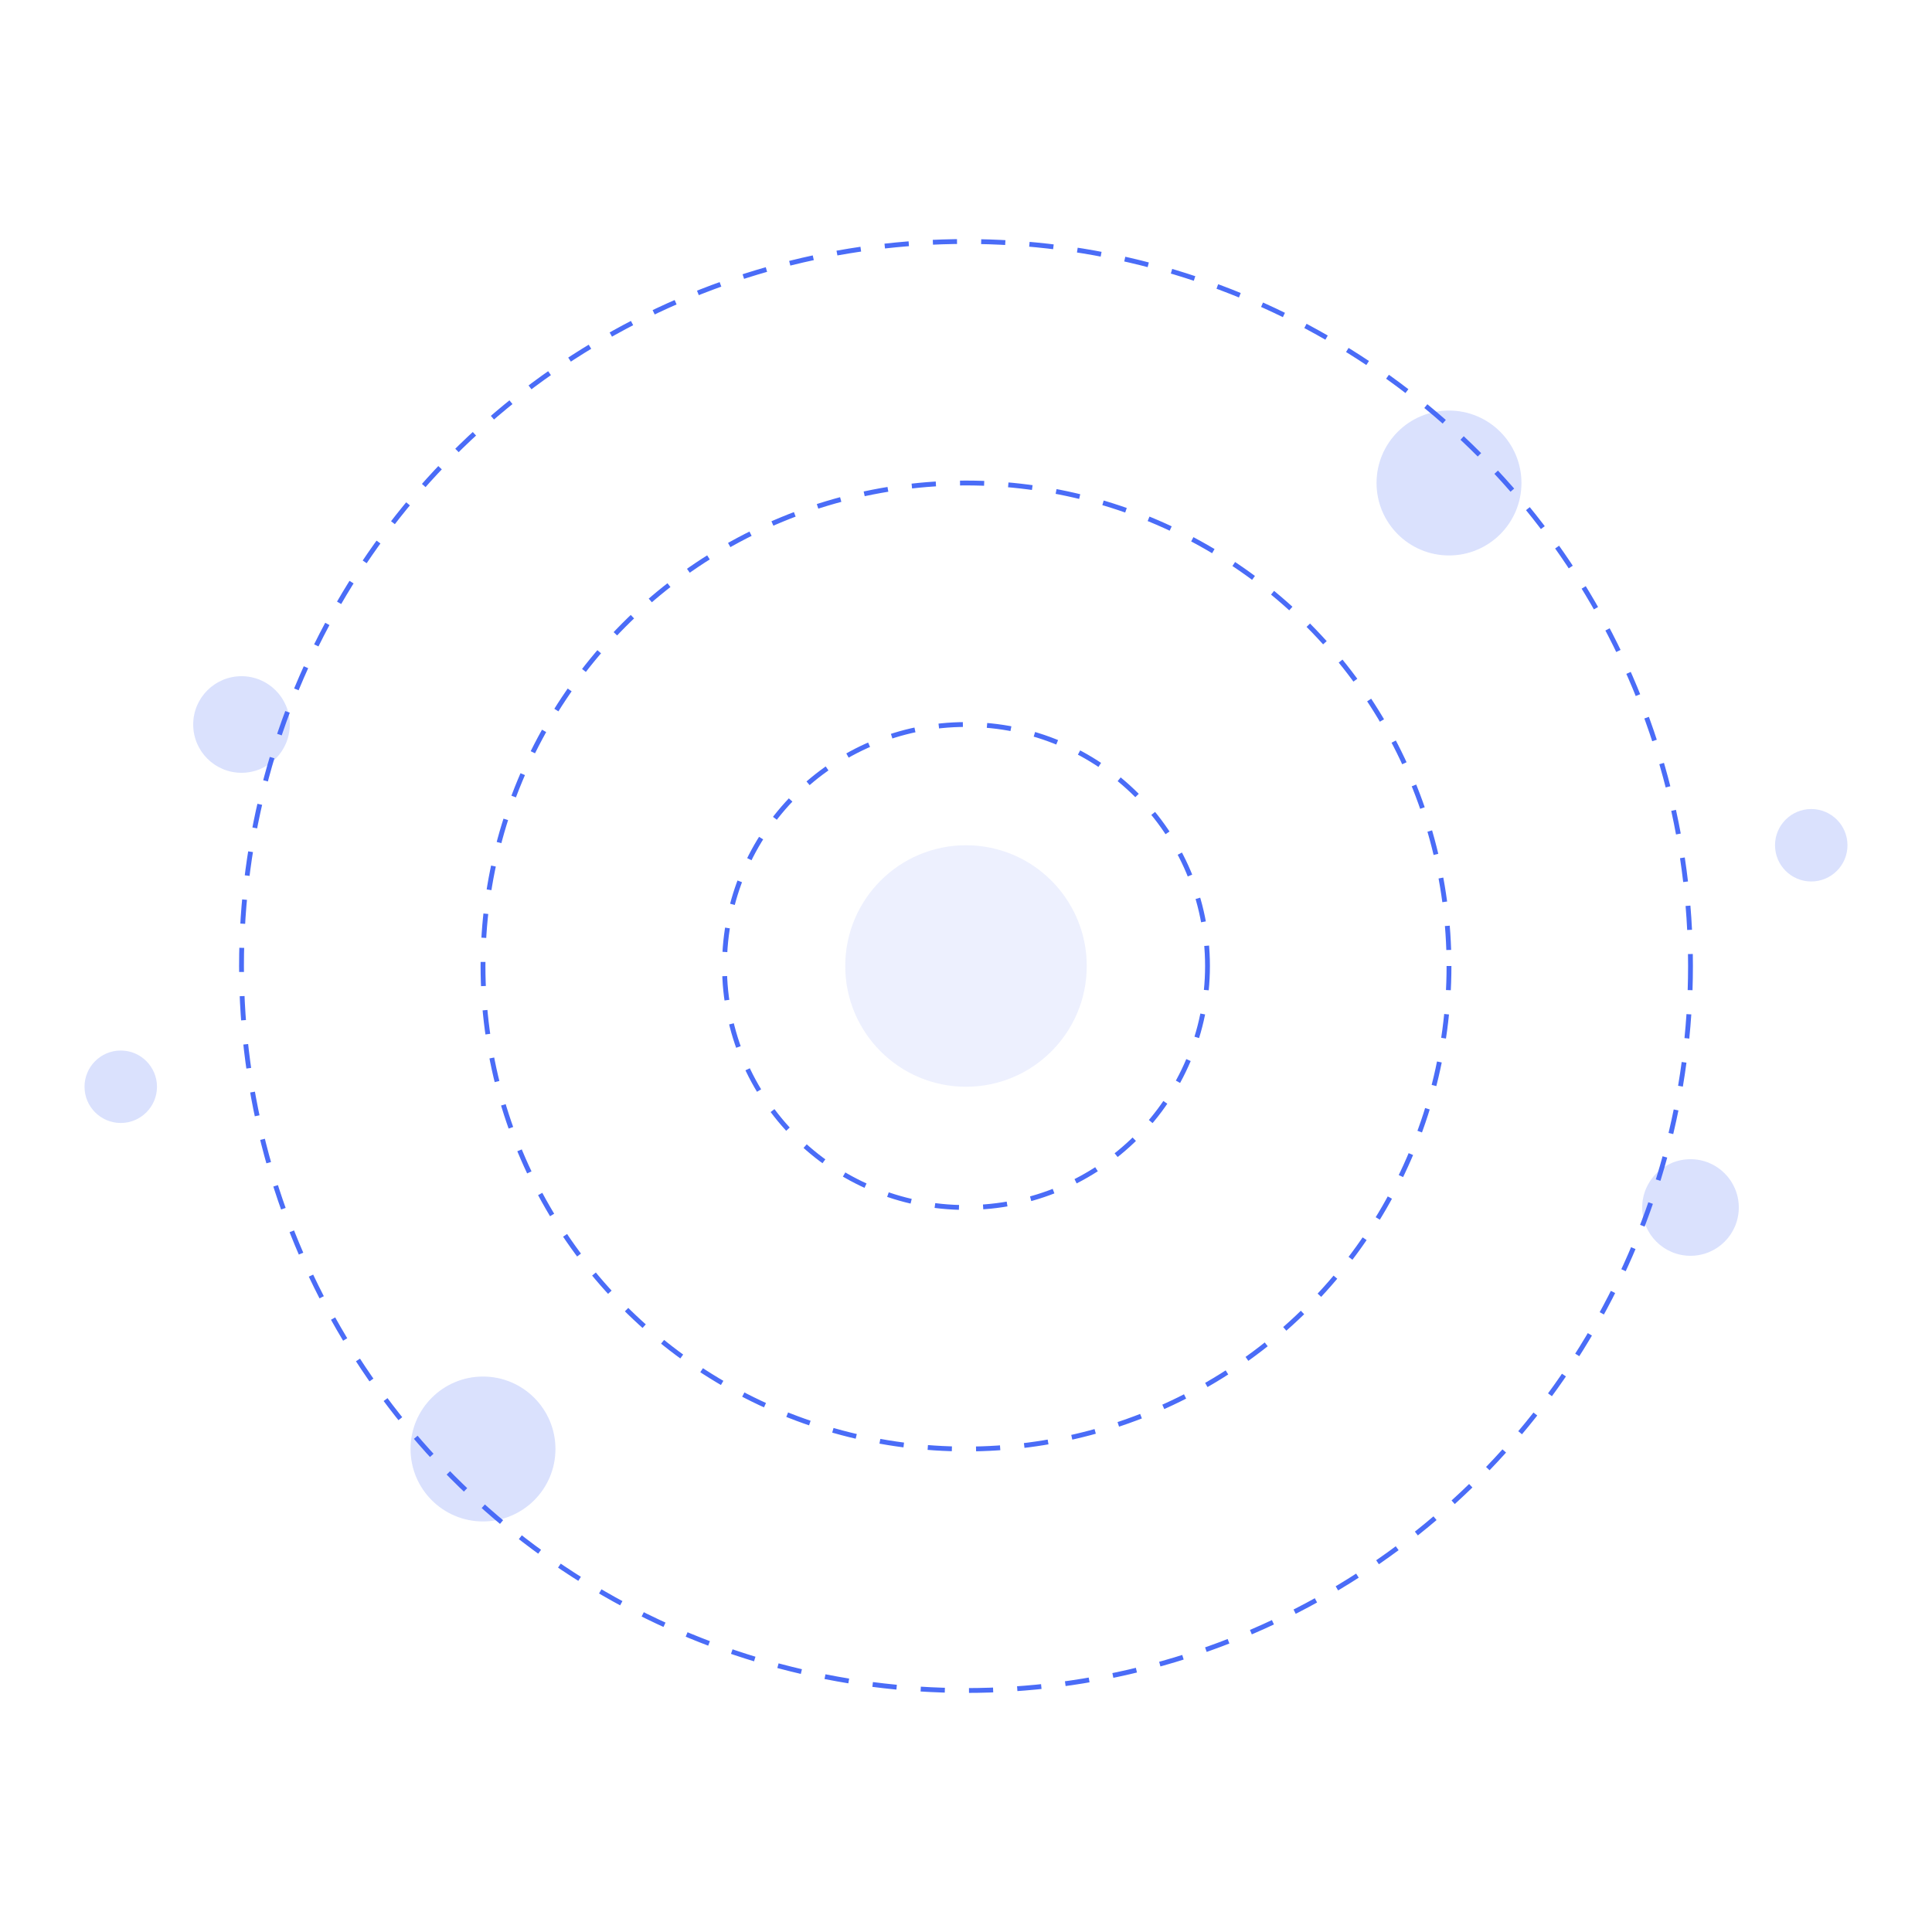 <?xml version="1.0" encoding="UTF-8"?>
<svg width="800" height="800" viewBox="0 0 800 800" fill="none" xmlns="http://www.w3.org/2000/svg">
  <circle cx="400" cy="400" r="300" stroke="#4A6CF7" stroke-width="2" stroke-dasharray="10 10"/>
  <circle cx="400" cy="400" r="200" stroke="#4A6CF7" stroke-width="2" stroke-dasharray="10 10"/>
  <circle cx="400" cy="400" r="100" stroke="#4A6CF7" stroke-width="2" stroke-dasharray="10 10"/>
  <circle cx="400" cy="400" r="50" fill="#4A6CF7" fill-opacity="0.1"/>
  <circle cx="600" cy="200" r="30" fill="#4A6CF7" fill-opacity="0.2"/>
  <circle cx="200" cy="600" r="30" fill="#4A6CF7" fill-opacity="0.2"/>
  <circle cx="700" cy="500" r="20" fill="#4A6CF7" fill-opacity="0.2"/>
  <circle cx="100" cy="300" r="20" fill="#4A6CF7" fill-opacity="0.2"/>
  <circle cx="750" cy="350" r="15" fill="#4A6CF7" fill-opacity="0.2"/>
  <circle cx="50" cy="450" r="15" fill="#4A6CF7" fill-opacity="0.2"/>
</svg>

